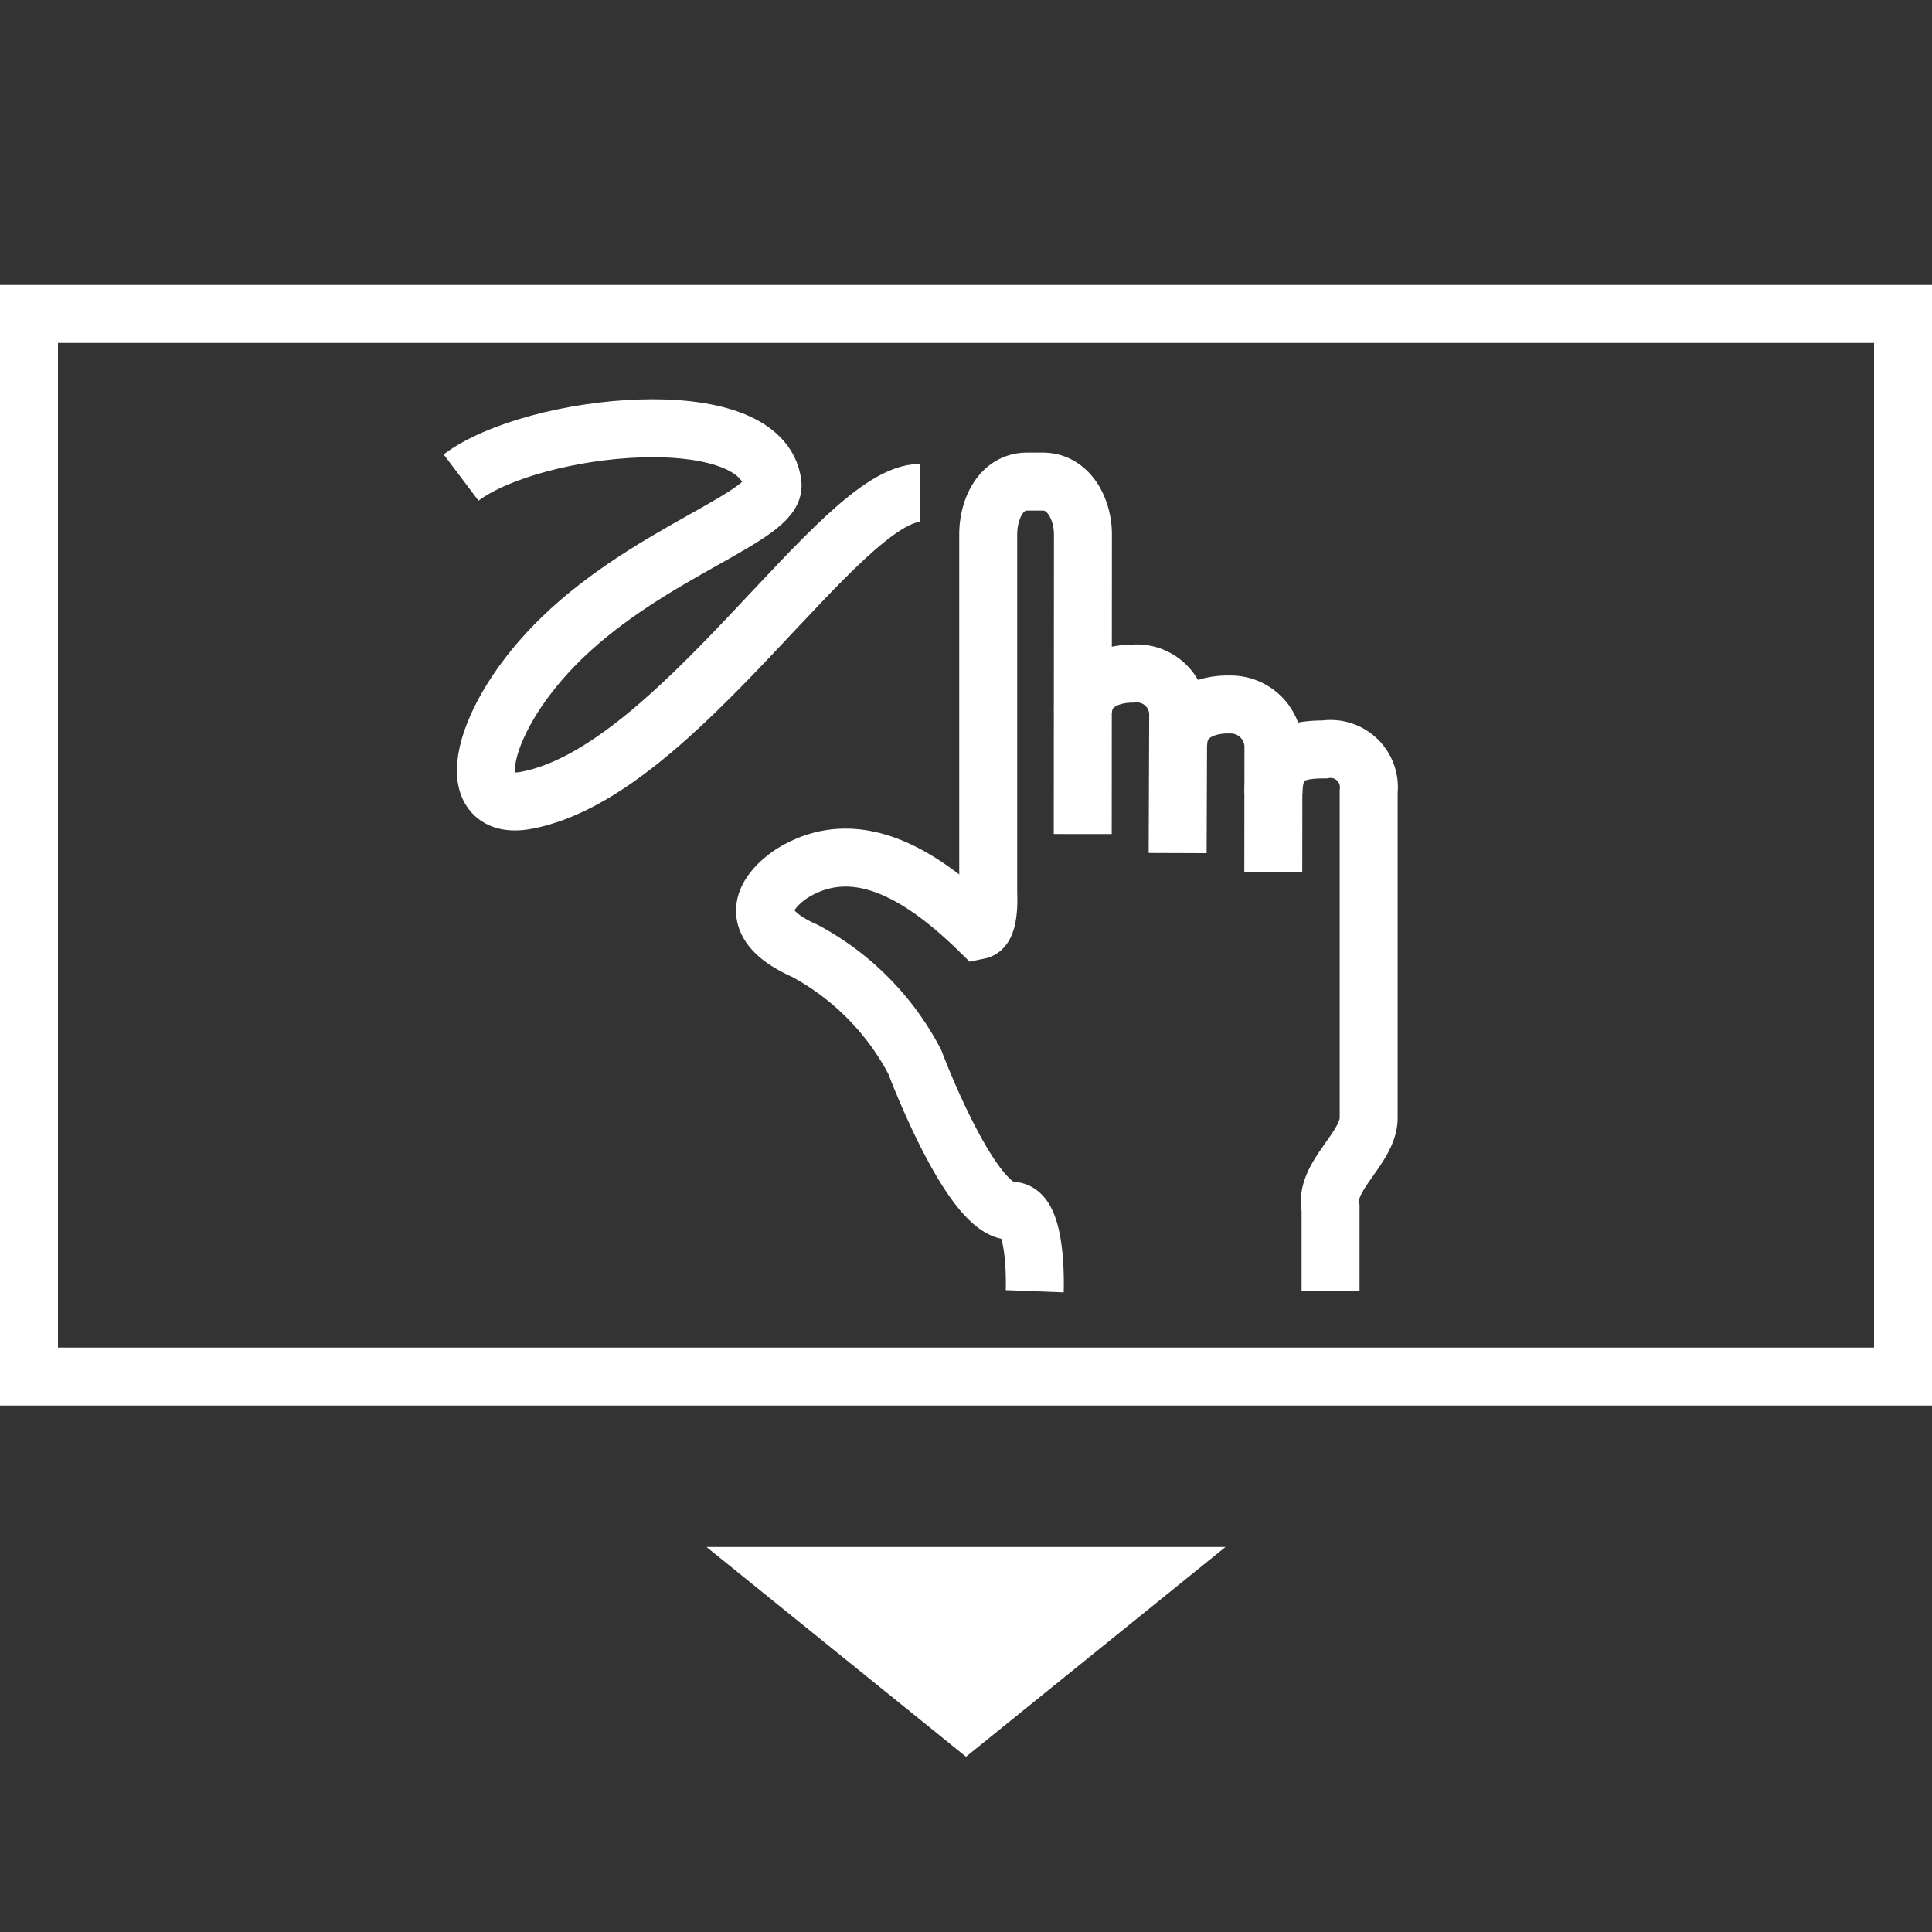 <svg xmlns="http://www.w3.org/2000/svg" viewBox="0 0 40 40"><rect x="0" y="0" width="40" height="40" fill="#333333" stroke="none"/><defs><style>.cls-1{fill:none;stroke:#fff;stroke-miterlimit:10;stroke-width:1.2px;}.cls-2{fill:#fff;fill-rule:evenodd;}</style></defs><g id="Icon"><path class="cls-1" d="M9.546,9.887c1.503-1.132,6.242-1.624,6.449.135.078.667-2.494,1.383-4.352,3.176-1.699,1.638-2.16,3.637-.745,3.372,3.137-.588,6.483-6.366,8.156-6.366"/><path class="cls-1" d="M21.423,26.734s.065-1.681-.475-1.664c-.843.027-2.008-3.083-2.008-3.083a5.506,5.506,0,0,0-2.266-2.296c-1.721-.76-.247-1.625-.247-1.625,1.321-.796,2.682.062,3.839,1.192.237-.049.194-.751.194-.751l0-7.444c0-.516.26-1.092.803-1.092h.328c.543,0,.83.576.83,1.092l-.004,6.205"/><path class="cls-1" d="M26.365,16.448c0-.804.429-.932,1.06-.932a.793.793,0,0,1,.912.871V23.146c0,.621-.937,1.226-.789,1.868v1.72"/><path class="cls-1" d="M24.393,15.431c0-.665.602-.856,1.059-.845a.886.886,0,0,1,.913.845L26.362,18.057"/><path class="cls-1" d="M22.421,14.742c.02-.579.546-.795,1.023-.795a.859.859,0,0,1,.949.795l-.011,2.92"/><polygon class="cls-2" points="20 36.371 25.372 32.029 14.628 32.029 20 36.371"/><rect class="cls-1" x="0.6" y="6.5" width="38.8" height="22"/></g></svg>